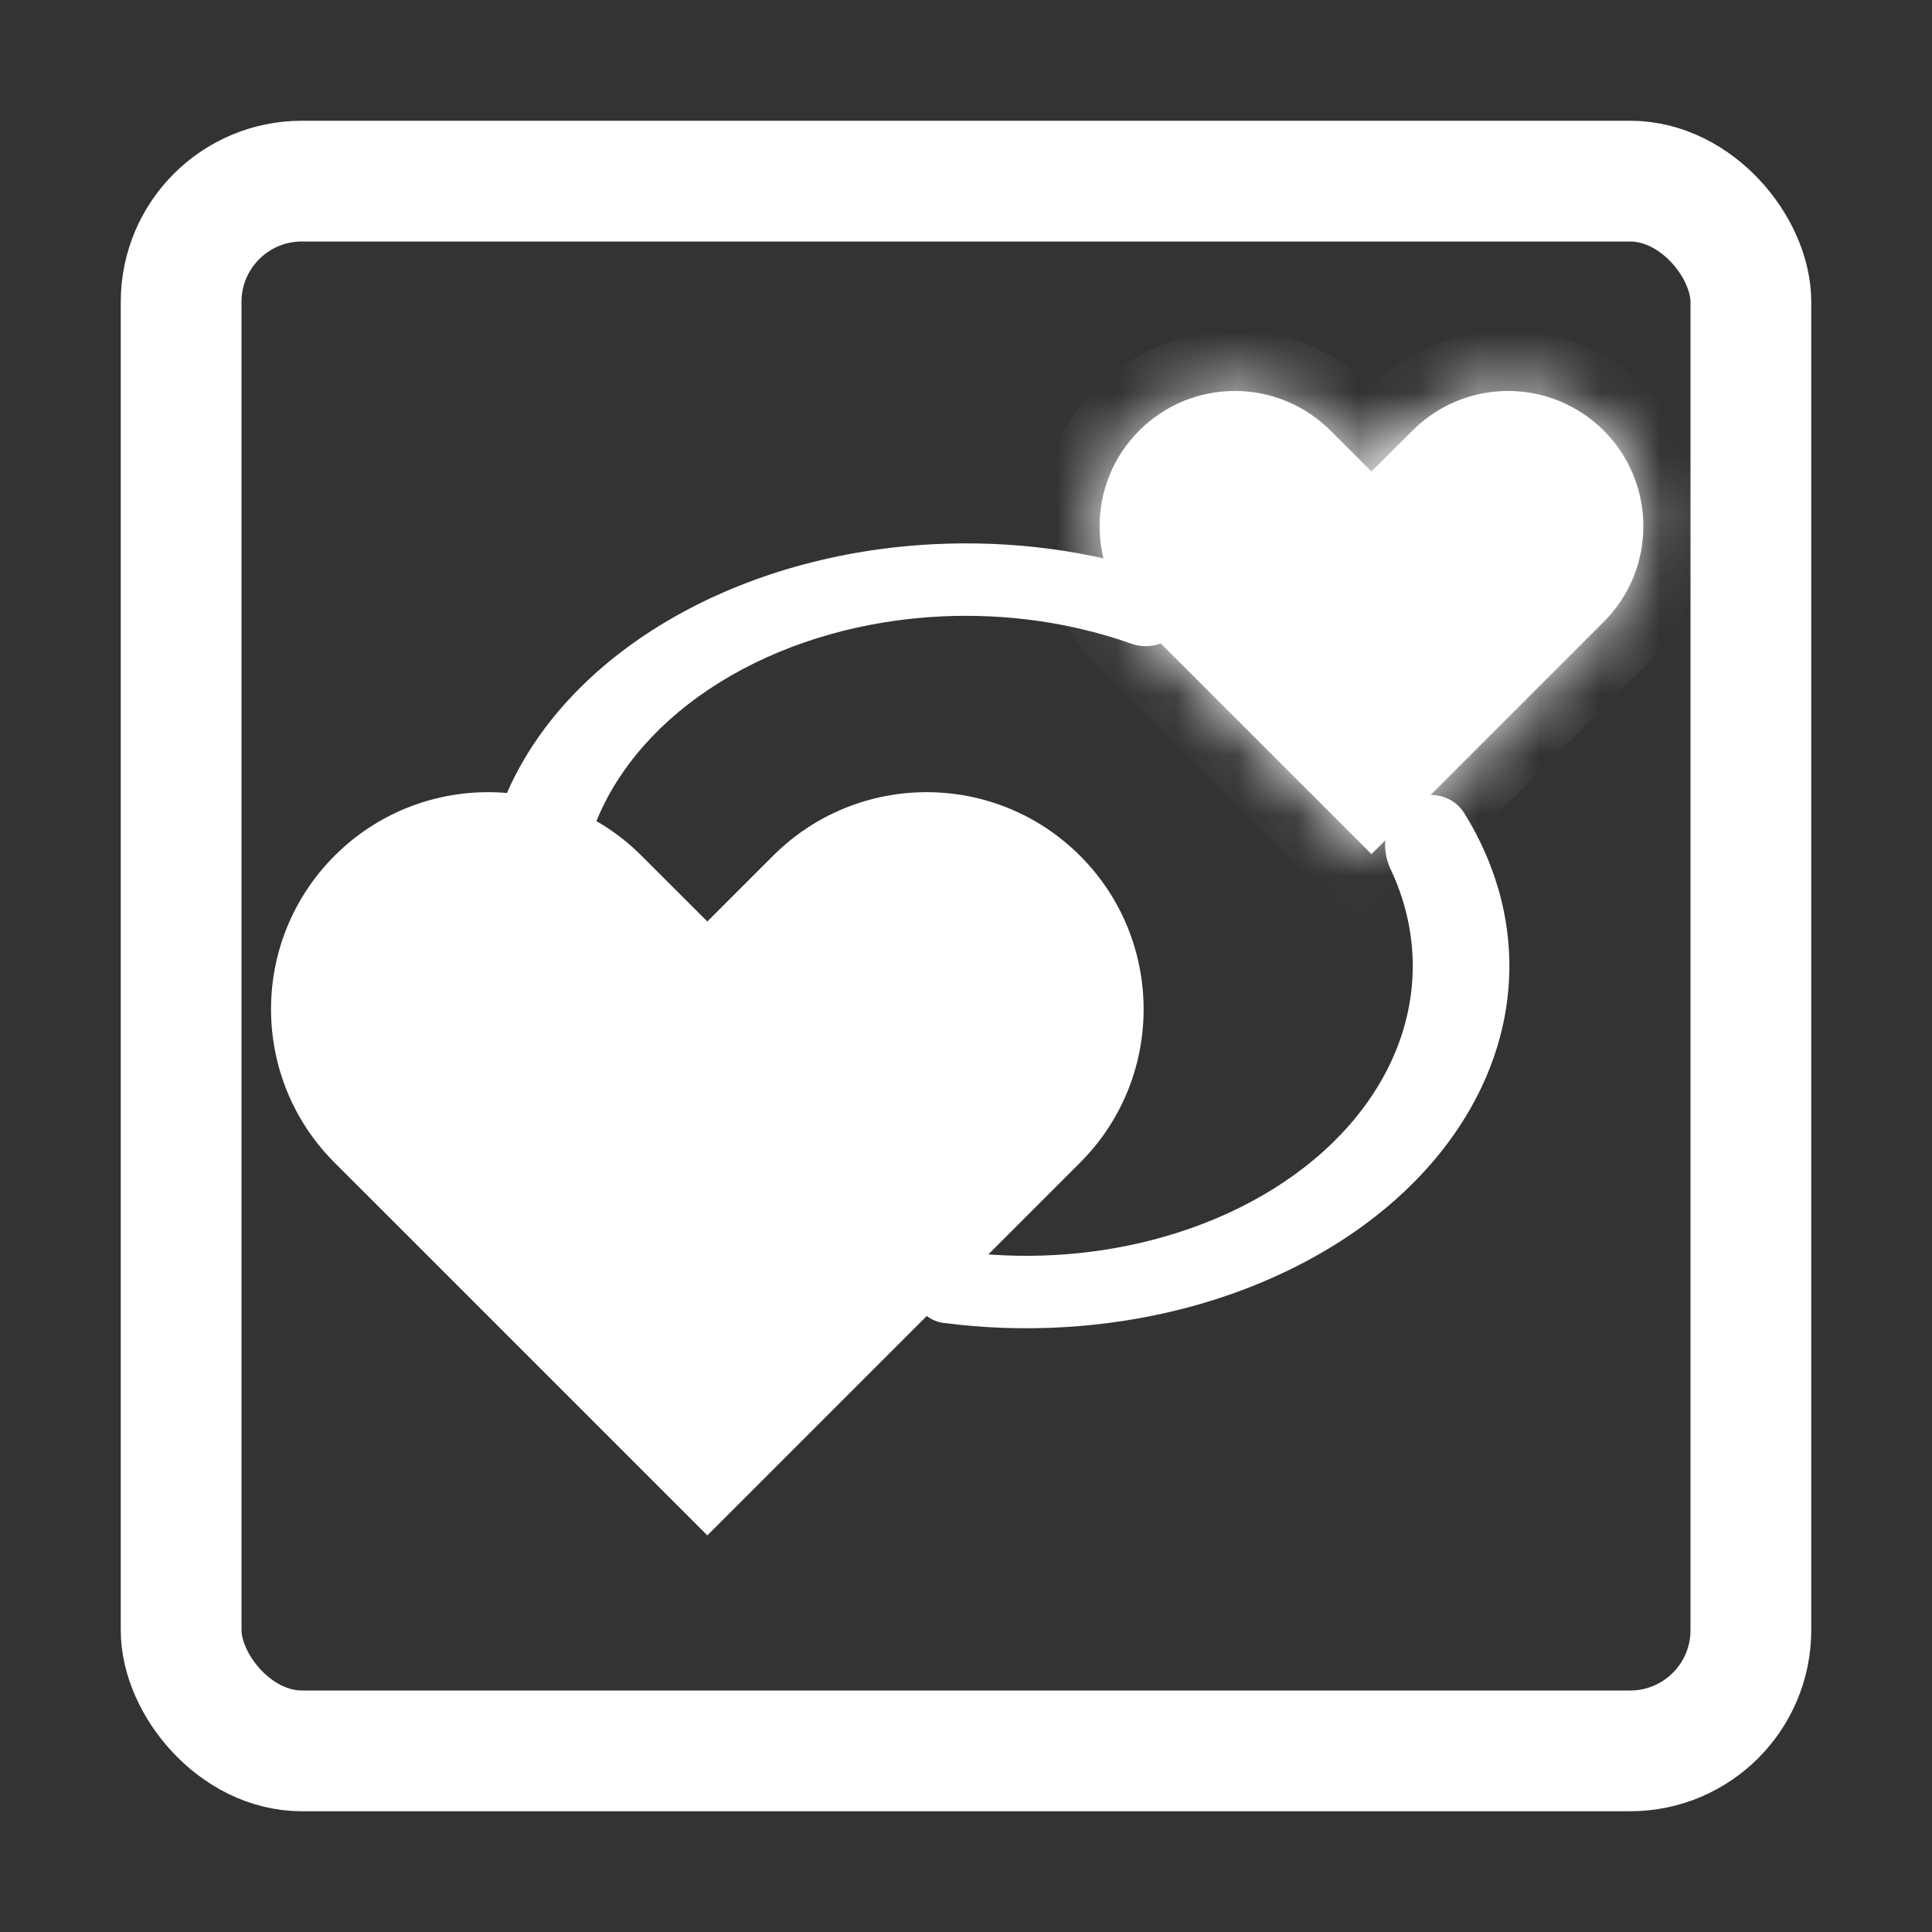 <svg width="32" height="32" viewBox="0 0 32 32" fill="none" xmlns="http://www.w3.org/2000/svg">
<rect x="0" y="0" width="32" height="32" fill="#333333" stroke="none"/>
<rect x="3" y="3" width="26" height="26" rx="2" stroke="white" stroke-width="2"/>
<path fill-rule="evenodd" clip-rule="evenodd" d="M5.542 14.174C4.138 15.578 4.138 17.854 5.542 19.258L6.632 20.347L11.716 25.431L16.8 20.347L17.889 19.258C19.293 17.854 19.293 15.578 17.889 14.174C16.485 12.77 14.209 12.77 12.805 14.174L11.716 15.263L10.626 14.174C9.222 12.77 6.946 12.77 5.542 14.174Z" fill="white"/>
<mask id="path-3-inside-1_48_425" fill="white">
<path fill-rule="evenodd" clip-rule="evenodd" d="M18.869 7.132C17.994 8.006 17.994 9.425 18.869 10.3L19.547 10.979L19.547 10.979L22.716 14.147L22.716 14.147L22.716 14.147L25.884 10.979L25.884 10.979L26.563 10.3C27.438 9.425 27.438 8.006 26.563 7.132C25.688 6.257 24.27 6.257 23.395 7.132L22.716 7.81L22.037 7.132C21.162 6.257 19.743 6.257 18.869 7.132Z"/>
</mask>
<path fill-rule="evenodd" clip-rule="evenodd" d="M18.869 7.132C17.994 8.006 17.994 9.425 18.869 10.3L19.547 10.979L19.547 10.979L22.716 14.147L22.716 14.147L22.716 14.147L25.884 10.979L25.884 10.979L26.563 10.3C27.438 9.425 27.438 8.006 26.563 7.132C25.688 6.257 24.27 6.257 23.395 7.132L22.716 7.81L22.037 7.132C21.162 6.257 19.743 6.257 18.869 7.132Z" fill="white"/>
<path d="M19.547 10.979L20.255 11.686L20.962 10.979L20.255 10.272L19.547 10.979ZM19.547 10.979L18.84 10.272L18.133 10.979L18.84 11.686L19.547 10.979ZM22.716 14.147L22.009 14.854L22.716 15.561L23.423 14.854L22.716 14.147ZM22.716 14.147L23.423 13.44L22.716 12.733L22.009 13.44L22.716 14.147ZM22.716 14.147L22.009 14.854L22.716 15.561L23.423 14.854L22.716 14.147ZM25.884 10.979L26.591 11.686L27.298 10.979L26.591 10.272L25.884 10.979ZM25.884 10.979L25.177 10.272L24.47 10.979L25.177 11.686L25.884 10.979ZM26.563 7.132L27.27 6.424L27.27 6.424L26.563 7.132ZM23.395 7.132L22.688 6.424L23.395 7.132ZM22.716 7.81L22.009 8.518L22.716 9.225L23.423 8.518L22.716 7.81ZM22.037 7.132L22.744 6.424L22.037 7.132ZM19.576 9.593C19.091 9.108 19.091 8.323 19.576 7.839L18.161 6.424C16.896 7.69 16.896 9.742 18.161 11.007L19.576 9.593ZM20.255 10.272L19.576 9.593L18.161 11.007L18.84 11.686L20.255 10.272ZM20.255 11.686L20.255 11.686L18.84 10.272L18.84 10.272L20.255 11.686ZM23.423 13.44L20.255 10.272L18.84 11.686L22.009 14.854L23.423 13.44ZM22.009 13.44L22.009 13.44L23.423 14.854L23.423 14.854L22.009 13.44ZM23.423 13.44L23.423 13.44L22.009 14.854L22.009 14.854L23.423 13.44ZM25.177 10.272L22.009 13.44L23.423 14.854L26.591 11.686L25.177 10.272ZM25.177 11.686L25.177 11.686L26.591 10.272L26.591 10.272L25.177 11.686ZM25.856 9.593L25.177 10.272L26.591 11.686L27.27 11.007L25.856 9.593ZM25.856 7.839C26.34 8.323 26.34 9.108 25.856 9.593L27.27 11.007C28.536 9.742 28.536 7.69 27.27 6.424L25.856 7.839ZM24.102 7.839C24.586 7.354 25.372 7.354 25.856 7.839L27.27 6.424C26.005 5.159 23.953 5.159 22.688 6.424L24.102 7.839ZM23.423 8.518L24.102 7.839L22.688 6.424L22.009 7.103L23.423 8.518ZM21.33 7.839L22.009 8.518L23.423 7.103L22.744 6.424L21.33 7.839ZM19.576 7.839C20.06 7.354 20.845 7.354 21.33 7.839L22.744 6.424C21.479 5.159 19.427 5.159 18.161 6.424L19.576 7.839Z" fill="white" mask="url(#path-3-inside-1_48_425)"/>
<path d="M23.405 13.226C23.713 13.093 24.076 13.184 24.253 13.468C24.818 14.379 25.071 15.384 24.983 16.392C24.879 17.577 24.31 18.711 23.347 19.653C22.384 20.594 21.07 21.3 19.572 21.682C18.299 22.006 16.941 22.083 15.624 21.911C15.256 21.862 15.041 21.482 15.166 21.132C15.268 20.848 15.563 20.683 15.863 20.724C16.928 20.868 18.027 20.808 19.057 20.545C20.256 20.24 21.307 19.675 22.078 18.922C22.848 18.169 23.303 17.261 23.386 16.314C23.443 15.661 23.322 15.01 23.034 14.399C22.83 13.968 22.967 13.416 23.405 13.226Z" fill="white"/>
<path d="M8.934 16.42C8.554 16.496 8.168 16.283 8.091 15.904C7.899 14.957 8.011 13.985 8.425 13.071C8.933 11.948 9.875 10.962 11.13 10.24C12.385 9.517 13.898 9.09 15.477 9.013C16.77 8.949 18.06 9.122 19.237 9.513C19.631 9.644 19.755 10.123 19.502 10.451C19.324 10.681 19.014 10.759 18.739 10.662C17.758 10.313 16.671 10.157 15.581 10.21C14.318 10.272 13.108 10.614 12.104 11.192C11.1 11.77 10.347 12.558 9.94 13.457C9.661 14.073 9.553 14.722 9.619 15.365C9.667 15.838 9.4 16.326 8.934 16.42Z" fill="white"/>
</svg>
